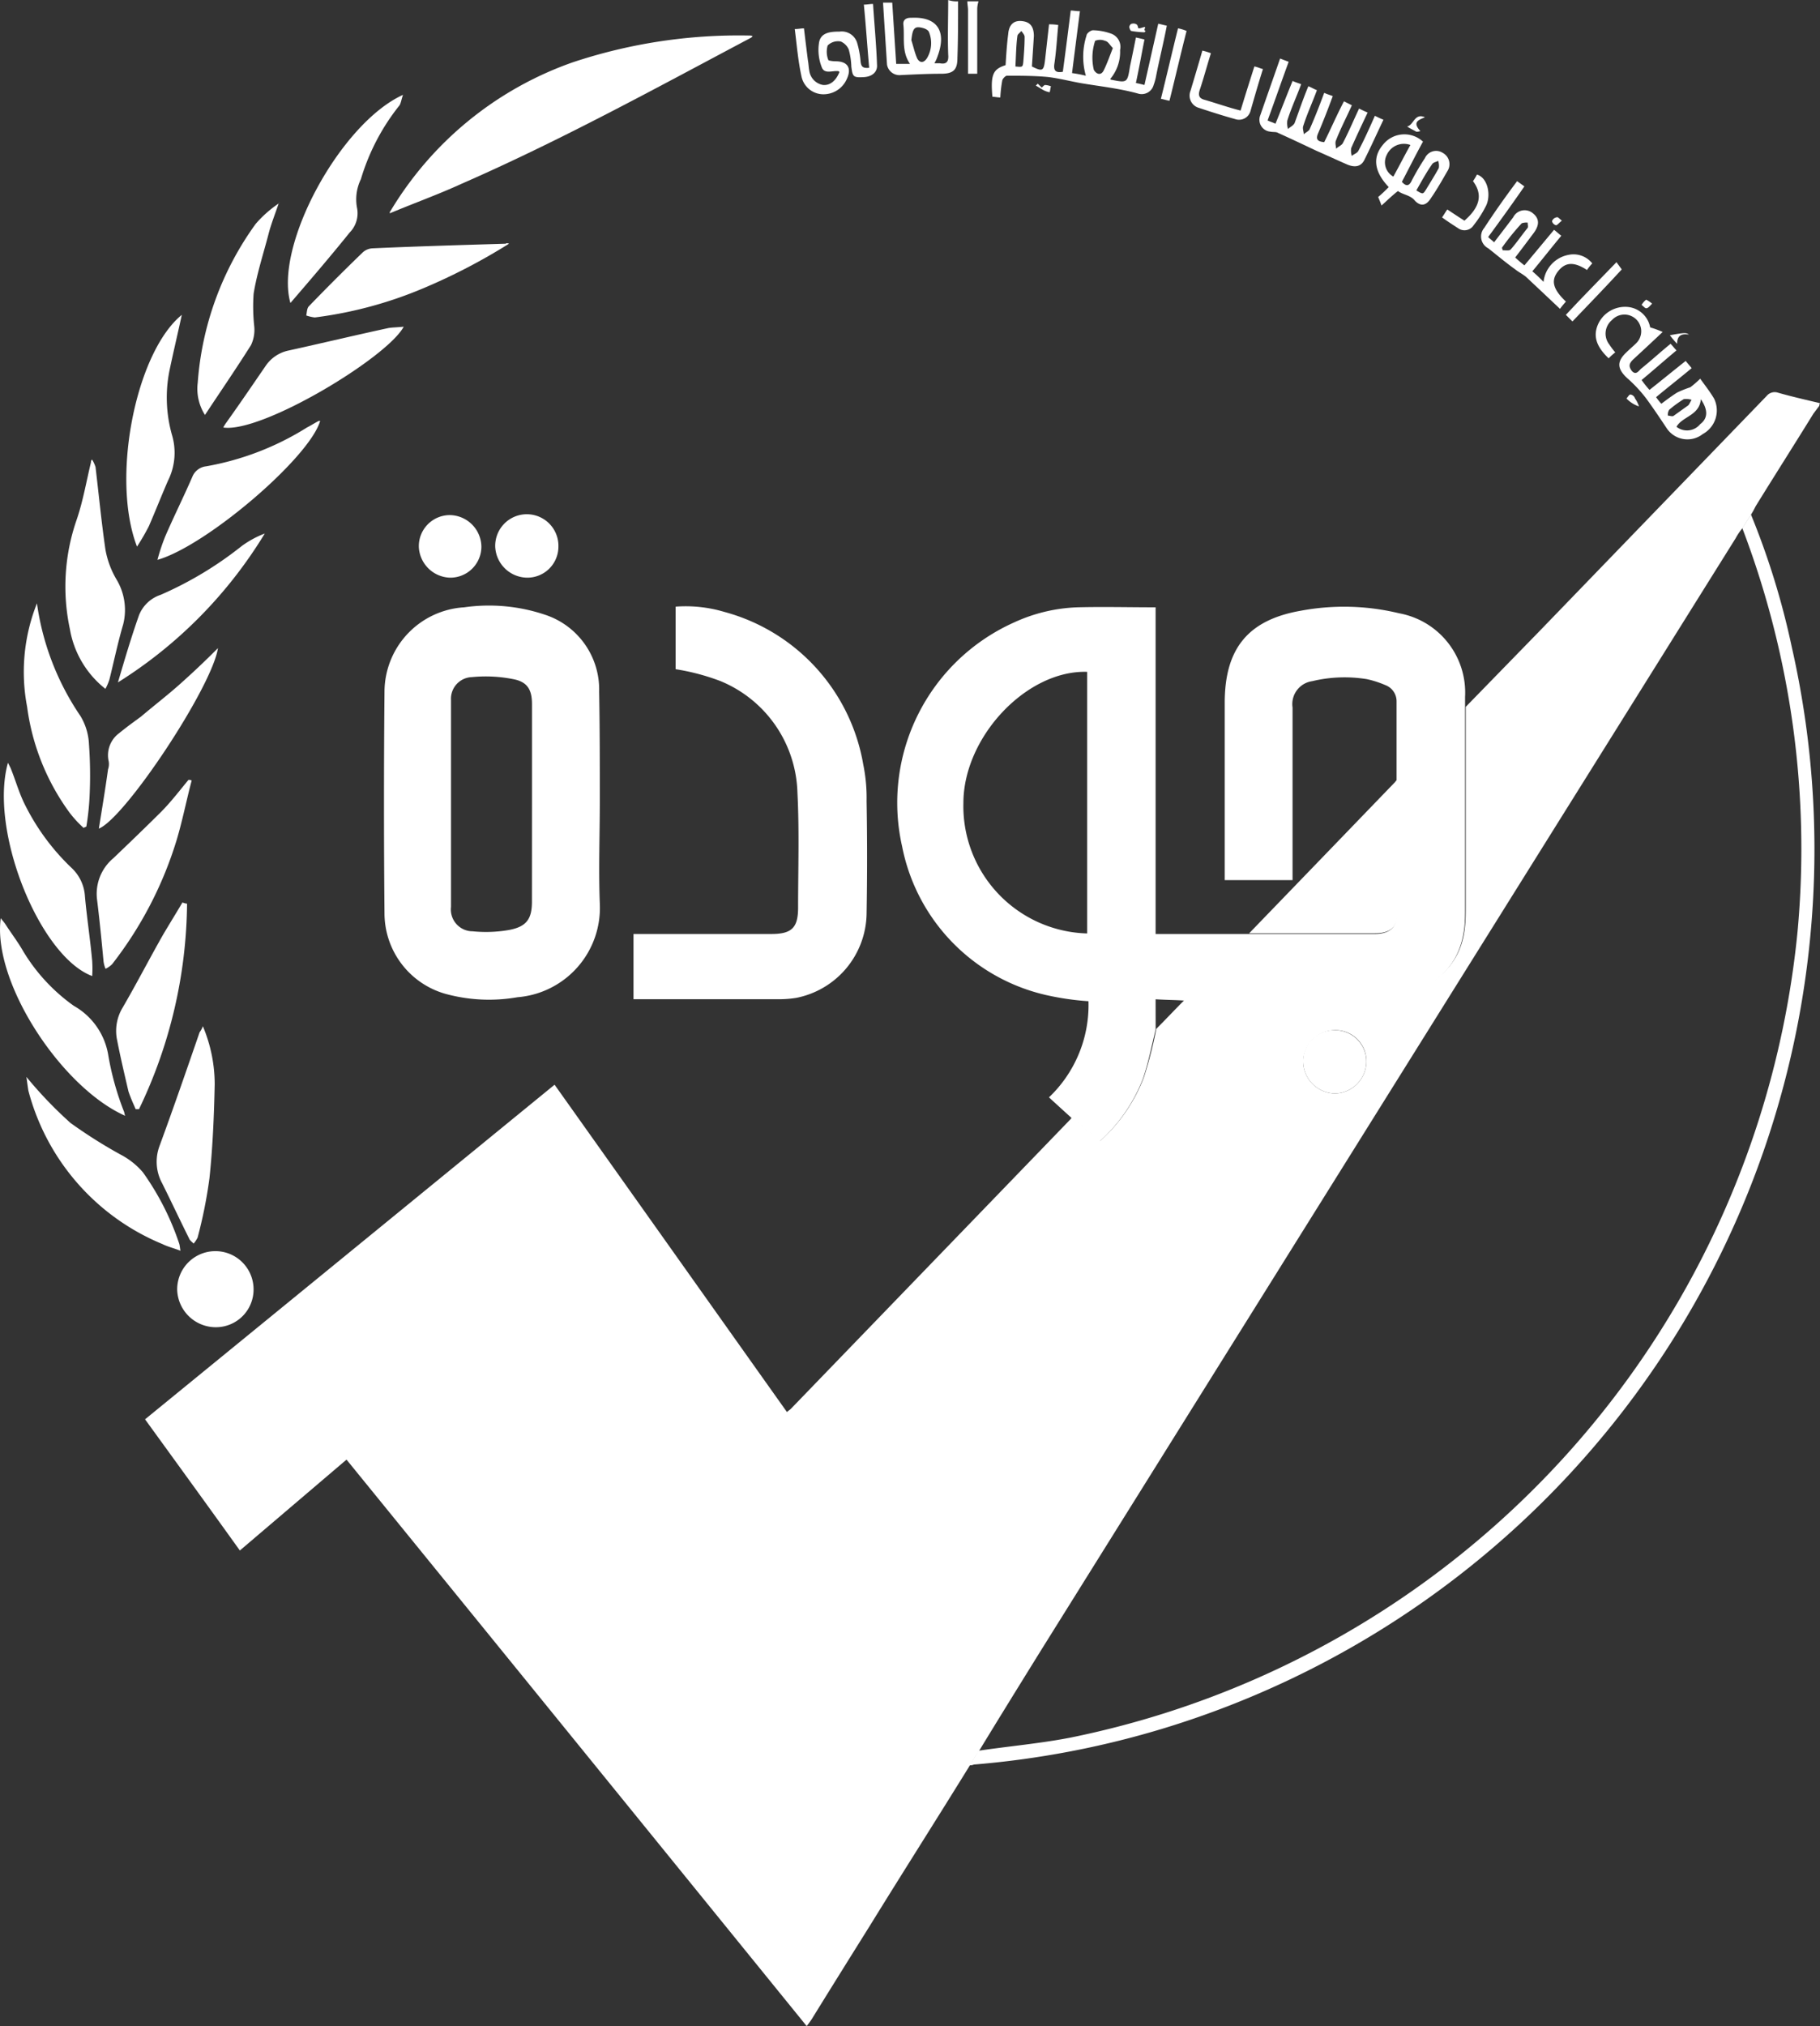 <svg xmlns="http://www.w3.org/2000/svg" width="79.104" height="88.03" viewBox="0 0 79.104 88.03">
  <rect x="0" y="0" width="79.104" height="88.03" fill="#333333" stroke="none"/>
  <g id="الجودة_ابيض" data-name="الجودة ابيض" transform="translate(-1.39)">
    <path id="Path_449" data-name="Path 449" d="M96.177,60.118l-.258.343c-.83,1.345-1.688,2.69-2.518,4.035a3.122,3.122,0,0,1-.172.315c-.114.2-.258.4-.372.6a2.594,2.594,0,0,0-.315.458Q77.432,90.038,62.321,114.235c-.887,1.431-1.774,2.862-2.662,4.321-.143.2-.258.4-.4.63-1.431,2.318-2.89,4.608-4.321,6.926-.859,1.374-1.717,2.747-2.547,4.092-.057.086-.114.172-.229.315q-10-12.32-20-24.612l-4.636,3.949c-1.374-1.917-2.747-3.806-4.121-5.7q8.886-7.255,17.8-14.538c3.377,4.751,6.725,9.473,10.1,14.223.057-.057.114-.086.172-.143L63.58,91.169a.625.625,0,0,0,.114-.143c.4.343.8.687,1.231,1.03a7.179,7.179,0,0,0,1.889-2.747,17.668,17.668,0,0,0,.544-2.118c.429-.429.83-.859,1.259-1.288a6.023,6.023,0,0,1,.715-.057h7.641a3.215,3.215,0,0,0,.916-.086c1.746-.487,2.747-1.431,2.89-3.062.029-.286.029-.572.029-.859V73.2l3.234-3.32,9.845-10.188a.451.451,0,0,1,.487-.143c.6.172,1.231.315,1.832.458A.216.216,0,0,0,96.177,60.118ZM75.114,87.248a1.393,1.393,0,0,0-1.374,1.374A1.412,1.412,0,0,0,75.114,90a1.393,1.393,0,0,0,1.374-1.374A1.339,1.339,0,0,0,75.114,87.248Z" transform="translate(-15.711 -42.489)" fill="#fff"/>
    <path id="Path_450" data-name="Path 450" d="M138.762.057c0,.83,0,1.66-.029,2.461,0,.515-.172.687-.715.687-.572,0-1.145.029-1.746.057a.549.549,0,0,1-.6-.458c-.057-.887-.114-1.774-.172-2.69h.4l.172,2.662h.6c-.372-.544-.229-1.116-.286-1.688-.029-.2.086-.315.315-.315h.029c1.116-.057,1.545.572,1.145,1.66a1.533,1.533,0,0,1-.143.315h.229c.286.057.4-.057.372-.372-.029-.8,0-1.574,0-2.375A1.112,1.112,0,0,0,138.762.057Zm-2.032,1.688c.086.258.143.544.258.8.114.2.286.2.429-.029A1.277,1.277,0,0,0,137.5,1.4c-.029-.086-.143-.143-.229-.172C136.874,1.116,136.788,1.2,136.731,1.746Z" transform="translate(-95.73)" fill="#fff"/>
    <path id="Path_451" data-name="Path 451" d="M148.787.2a1.217,1.217,0,0,0-.057.315V3.348h-.4V.572c0-.114-.029-.229-.029-.372Z" transform="translate(-104.866 -0.143)" fill="#fff"/>
    <path id="Path_452" data-name="Path 452" d="M148.859,110.474c-.172.715-.315,1.431-.544,2.118a7.178,7.178,0,0,1-1.889,2.747c-.4-.343-.8-.687-1.231-1.03-.315-.286-.63-.572-.973-.887a5.531,5.531,0,0,0,1.717-4.178,11.892,11.892,0,0,1-1.8-.258,8.253,8.253,0,0,1-6.3-6.468,8.583,8.583,0,0,1,4.865-9.73,7.162,7.162,0,0,1,2.747-.658c1.116-.029,2.232,0,3.406,0v14.195h9.5c.63,0,.973-.258.973-.8v-9.3a.751.751,0,0,0-.487-.715,4.343,4.343,0,0,0-.8-.258,6.026,6.026,0,0,0-2.375.086,1.007,1.007,0,0,0-.859,1.145v7.5h-2.948v-7.7c0-2.347,1-3.606,3.32-4.007a10.2,10.2,0,0,1,4.264.114,3.5,3.5,0,0,1,2.862,3.635v9.129c0,.286,0,.572-.029.859-.172,1.631-1.145,2.576-2.89,3.062a3.215,3.215,0,0,1-.916.086h-7.641a6.025,6.025,0,0,0-.715.057c-.4-.029-.8-.029-1.259-.057Zm-2.976-4.178V94.934c-2.633-.086-5.38,2.833-5.38,5.7A5.532,5.532,0,0,0,145.882,106.3Z" transform="translate(-97.24 -65.743)" fill="#fff"/>
    <path id="Path_453" data-name="Path 453" d="M69.1,100.436c0,1.488-.057,2.976,0,4.464a3.894,3.894,0,0,1-3.577,4.064,7.172,7.172,0,0,1-3.119-.143,3.641,3.641,0,0,1-2.662-3.491c-.029-3.205-.029-6.439,0-9.644a3.686,3.686,0,0,1,3.463-3.663,7.631,7.631,0,0,1,3.491.315,3.418,3.418,0,0,1,2.375,3.348C69.1,97.231,69.1,98.834,69.1,100.436Zm-2.948.143v-4.35c0-.63-.2-.973-.83-1.088a6.116,6.116,0,0,0-1.774-.086.942.942,0,0,0-.916,1v8.986a.948.948,0,0,0,.944,1.059,5.81,5.81,0,0,0,1.574-.057c.773-.143,1-.487,1-1.231Z" transform="translate(-41.64 -65.636)" fill="#fff"/>
    <path id="Path_454" data-name="Path 454" d="M99.432,94.775V92.057a5.885,5.885,0,0,1,2.118.229,8.32,8.32,0,0,1,6.038,6.639,7.163,7.163,0,0,1,.143,1.574c.029,1.631.029,3.263,0,4.922a3.788,3.788,0,0,1-3.062,3.635,4.7,4.7,0,0,1-.658.057H97.6V106.28h5.981c.887,0,1.173-.258,1.173-1.145,0-1.66.057-3.348-.029-5.008a5.4,5.4,0,0,0-3.348-4.837A9.669,9.669,0,0,0,99.432,94.775Z" transform="translate(-68.676 -65.699)" fill="#fff"/>
    <path id="Path_455" data-name="Path 455" d="M148.6,132.446c.143-.2.258-.4.4-.63,1.345-.2,2.69-.315,4.007-.572A39.687,39.687,0,0,0,184.6,96.215,39.12,39.12,0,0,0,182.2,78.7c.114-.2.258-.4.372-.6a33.444,33.444,0,0,1,1.774,5.752,39.646,39.646,0,0,1,.887,11.619,39.906,39.906,0,0,1-28.275,35.4,39.464,39.464,0,0,1-8.156,1.545A.424.424,0,0,1,148.6,132.446Z" transform="translate(-105.081 -55.749)" fill="#fff"/>
    <path id="Path_456" data-name="Path 456" d="M60.6,13.07a15.038,15.038,0,0,1,7.927-6.5A22.827,22.827,0,0,1,76.254,5.4a.216.216,0,0,1,.114.029l-.057.057c-4.15,2.2-8.271,4.464-12.592,6.353-1,.458-2.032.83-3.062,1.259C60.629,13.1,60.629,13.07,60.6,13.07Z" transform="translate(-42.265 -3.855)" fill="#fff"/>
    <path id="Path_457" data-name="Path 457" d="M197.539,118.4v5.867c0,.544-.343.8-.973.8H191.1c2.118-2.2,4.236-4.379,6.353-6.582C197.453,118.457,197.511,118.429,197.539,118.4Z" transform="translate(-135.418 -84.516)" fill="#fff"/>
    <path id="Path_458" data-name="Path 458" d="M12.483,69.8a1.534,1.534,0,0,1,.143.315c.143,1.2.258,2.4.429,3.577a3.871,3.871,0,0,0,.487,1.316,2.568,2.568,0,0,1,.286,1.946c-.229.773-.4,1.6-.6,2.4a2.412,2.412,0,0,1-.172.4,4.208,4.208,0,0,1-1.545-2.6,8.831,8.831,0,0,1,.286-4.722c.286-.83.429-1.688.63-2.518C12.426,69.829,12.455,69.8,12.483,69.8Z" transform="translate(-7.084 -49.824)" fill="#fff"/>
    <path id="Path_459" data-name="Path 459" d="M2.154,115.8l.114.229c.2.487.343,1,.572,1.488a9.83,9.83,0,0,0,2.089,2.862A1.84,1.84,0,0,1,5.5,121.61c.086.944.229,1.86.315,2.8a5.046,5.046,0,0,1,0,.658C3.528,124.214,1.324,118.748,2.154,115.8Z" transform="translate(-0.418 -82.66)" fill="#fff"/>
    <path id="Path_460" data-name="Path 460" d="M5.4,163.5a18.181,18.181,0,0,0,1.917,2,21.4,21.4,0,0,0,2.175,1.374,3.229,3.229,0,0,1,.973.773,11.673,11.673,0,0,1,1.574,3.091c.029.086.029.172.057.315-.286-.114-.544-.172-.773-.286A9.945,9.945,0,0,1,5.486,164.1c-.029-.172-.057-.4-.086-.6Z" transform="translate(-2.862 -116.709)" fill="#fff"/>
    <path id="Path_461" data-name="Path 461" d="M27.188,155.8a6.5,6.5,0,0,1,.515,2.518c-.029,1.374-.086,2.747-.229,4.092a20.508,20.508,0,0,1-.515,2.576,1.344,1.344,0,0,1-.172.258c-.086-.086-.172-.143-.2-.229-.4-.8-.773-1.6-1.173-2.4a1.954,1.954,0,0,1-.114-1.6c.6-1.631,1.173-3.291,1.746-4.951A1.03,1.03,0,0,0,27.188,155.8Z" transform="translate(-16.981 -111.212)" fill="#fff"/>
    <path id="Path_462" data-name="Path 462" d="M7.659,101.359a4.713,4.713,0,0,1-.63-.687A10,10,0,0,1,5.2,96.093,8.056,8.056,0,0,1,5.628,91.6a11.51,11.51,0,0,0,1.889,4.894,2.584,2.584,0,0,1,.372,1.231,18.791,18.791,0,0,1,.029,2.2,11.179,11.179,0,0,1-.143,1.374C7.717,101.33,7.688,101.33,7.659,101.359Z" transform="translate(-2.632 -65.386)" fill="#fff"/>
    <path id="Path_463" data-name="Path 463" d="M6.831,147.986c-2.776-1.231-5.781-5.81-5.409-8.586.086.114.143.172.2.258.258.4.544.773.773,1.173a7.922,7.922,0,0,0,2.2,2.375A3.021,3.021,0,0,1,6.087,145.3a12.336,12.336,0,0,0,.687,2.49C6.8,147.842,6.8,147.928,6.831,147.986Z" transform="translate(0 -99.506)" fill="#fff"/>
    <path id="Path_464" data-name="Path 464" d="M56.714,36.946a25.947,25.947,0,0,1-3.749,1.946,17.8,17.8,0,0,1-4.693,1.259,1.748,1.748,0,0,1-.372-.086c.029-.143.029-.315.114-.4q1.159-1.2,2.318-2.318a.675.675,0,0,1,.458-.2c1.917-.086,3.863-.143,5.781-.2C56.6,36.918,56.629,36.918,56.714,36.946Z" transform="translate(-33.199 -26.358)" fill="#fff"/>
    <path id="Path_465" data-name="Path 465" d="M20.183,118.429c-.229.859-.4,1.746-.658,2.6a16.667,16.667,0,0,1-2.8,5.38,1.028,1.028,0,0,1-.286.2,1.29,1.29,0,0,1-.086-.315c-.086-.916-.172-1.8-.286-2.719a2.018,2.018,0,0,1,.715-1.774c.687-.658,1.374-1.316,2.061-2,.429-.429.8-.916,1.2-1.4A.258.258,0,0,1,20.183,118.429Z" transform="translate(-10.462 -84.516)" fill="#fff"/>
    <path id="Path_466" data-name="Path 466" d="M50.118,14.4c-.086.229-.086.4-.2.515a9.44,9.44,0,0,0-1.631,3.148,2.006,2.006,0,0,0-.172,1.231,1.192,1.192,0,0,1-.315,1.087c-.83,1.03-1.688,2.032-2.576,3.062C44.509,20.954,47.4,15.631,50.118,14.4Z" transform="translate(-31.211 -10.279)" fill="#fff"/>
    <path id="Path_467" data-name="Path 467" d="M22.109,137.057a20.962,20.962,0,0,1-2.089,8.929h-.143c-.114-.258-.229-.515-.315-.773-.172-.744-.343-1.46-.487-2.2a1.952,1.952,0,0,1,.229-1.431c.6-1.03,1.145-2.089,1.746-3.148.286-.487.572-.944.859-1.431A.728.728,0,0,0,22.109,137.057Z" transform="translate(-12.589 -97.793)" fill="#fff"/>
    <path id="Path_468" data-name="Path 468" d="M43.141,49.6c-.715,1.345-6.182,4.636-7.841,4.379a1.6,1.6,0,0,1,.143-.229c.572-.8,1.116-1.6,1.688-2.433a1.6,1.6,0,0,1,1.03-.687c1.431-.315,2.862-.658,4.321-.973C42.655,49.629,42.855,49.629,43.141,49.6Z" transform="translate(-24.205 -35.405)" fill="#fff"/>
    <path id="Path_469" data-name="Path 469" d="M25.3,69.938a8.688,8.688,0,0,1,.343-1.03c.372-.859.8-1.717,1.173-2.576a.73.73,0,0,1,.6-.458A12.225,12.225,0,0,0,31.8,64.186c.172-.086.343-.2.515-.286h.057C31.911,65.5,27.418,69.338,25.3,69.938Z" transform="translate(-17.067 -45.613)" fill="#fff"/>
    <path id="Path_470" data-name="Path 470" d="M34.9,30.9c-.143.429-.315.859-.429,1.288-.229.887-.515,1.746-.658,2.633a8.022,8.022,0,0,0,.029,1.431,1.541,1.541,0,0,1-.143.8c-.63,1-1.316,2-2,3.034a2.115,2.115,0,0,1-.315-1.4,13.4,13.4,0,0,1,2.518-6.9,5.044,5.044,0,0,1,1-.887Z" transform="translate(-21.4 -22.057)" fill="#fff"/>
    <path id="Path_471" data-name="Path 471" d="M22.985,47.8c-.172.8-.372,1.631-.544,2.461a5.957,5.957,0,0,0,.114,2.747,2.71,2.71,0,0,1-.172,2c-.286.658-.544,1.316-.83,1.975a9.977,9.977,0,0,1-.515.887C19.894,54.9,20.982,49.431,22.985,47.8Z" transform="translate(-13.693 -34.12)" fill="#fff"/>
    <path id="Path_472" data-name="Path 472" d="M16.4,106.241c.143-.887.286-1.746.4-2.576a.7.7,0,0,0,.029-.343,1.191,1.191,0,0,1,.458-1.231c.315-.258.63-.487.944-.715.572-.487,1.173-.944,1.746-1.46.544-.487,1.059-.973,1.6-1.517C21.322,100.088,17.545,105.784,16.4,106.241Z" transform="translate(-10.714 -70.239)" fill="#fff"/>
    <path id="Path_473" data-name="Path 473" d="M158.275,4.748c.143.029.258.057.372.086l.6-2.662c.143.029.229.057.372.086-.143.744-.315,1.431-.458,2.146a2.385,2.385,0,0,1-.114.429.538.538,0,0,1-.687.372c-.83-.229-1.688-.315-2.518-.458-.458-.086-.916-.2-1.374-.258-.6-.057-1.2-.057-1.8-.057-.057,0-.172.114-.2.2a5.907,5.907,0,0,0-.086.744c-.143,0-.229-.029-.343-.029-.086-.973.029-1.2.572-1.374.029-.458.057-.916.114-1.345.029-.4.229-.6.572-.572.372.029.544.229.544.658-.029.458-.057.887-.086,1.316.458.229.515.2.572-.286L154.5,2.2a2.176,2.176,0,0,1,.4.029c-.057.6-.086,1.145-.172,1.717-.029.258.057.372.372.315q.172-1.288.343-2.662c.114,0,.229.029.4.029-.114.887-.229,1.774-.343,2.69a5.477,5.477,0,0,1,.6.114,3.014,3.014,0,0,1,.029-1.746c0-.086.172-.229.286-.229a2.454,2.454,0,0,1,.773.143.61.61,0,0,1,.4.715,1.824,1.824,0,0,1-.429,1.259l.029.029c.715.143.715.143.83-.572.086-.4.172-.83.258-1.259.143.029.258.057.372.086C158.532,3.432,158.418,4.09,158.275,4.748Zm-1-1.517c-.143-.143-.2-.286-.343-.315a.553.553,0,0,0-.429,0,2.331,2.331,0,0,0-.057,1.259c.114.2.315.258.429.029C157.016,3.918,157.13,3.6,157.273,3.231Zm-4.236.8c.315.029.315.029.343-.2.029-.372.057-.715.057-1.088,0-.086-.086-.172-.143-.258-.057.086-.172.143-.172.229C153.066,3.145,153.066,3.575,153.038,4.033Z" transform="translate(-107.515 -1.142)" fill="#fff"/>
    <path id="Path_474" data-name="Path 474" d="M25.682,81A19.69,19.69,0,0,1,19.3,87.468c.286-.973.572-1.946.916-2.919a1.53,1.53,0,0,1,.944-.887,15.768,15.768,0,0,0,3.52-2.118A4.232,4.232,0,0,1,25.682,81Z" transform="translate(-12.784 -57.819)" fill="#fff"/>
    <path id="Path_475" data-name="Path 475" d="M244.583,48.558a2.581,2.581,0,0,0-.286.258c-.544-.515-.687-.973-.458-1.488a1.291,1.291,0,0,1,1.288-.744,1.091,1.091,0,0,1,.973.887,4.173,4.173,0,0,1,.544.2c-.487.458-.887.83-1.288,1.2-.172.172-.2.286-.057.487.172.2.286.029.4-.086.429-.343.83-.715,1.288-1.087.086.086.172.2.258.286-.515.429-1,.859-1.517,1.288a4.509,4.509,0,0,0,.343.429c.544-.429,1.03-.83,1.574-1.259.086.114.172.2.258.315-.515.429-1.03.83-1.545,1.259a2.5,2.5,0,0,0,.229.286c.229-.172.458-.343.687-.487a4.772,4.772,0,0,1,.572-.229,4.368,4.368,0,0,0,.429-.372c.229.315.429.572.6.859a1.167,1.167,0,0,1-.487,1.545,1.081,1.081,0,0,1-1.574-.258c-.286-.429-.572-.859-.887-1.288a6.1,6.1,0,0,0-.83-.887c-.429-.4-.458-.715-.029-1.116.143-.143.286-.258.429-.4a.725.725,0,0,0,0-1.03.735.735,0,0,0-1.059.029.765.765,0,0,0-.114,1.059A3.578,3.578,0,0,0,244.583,48.558Zm3.72,2.032c-.057.715-.8.744-1.059,1.2a.737.737,0,0,0,1.03-.114C248.618,51.42,248.618,51.048,248.3,50.59Zm-.4.029a.787.787,0,0,0-.343-.029,5.062,5.062,0,0,0-.63.458.385.385,0,0,0-.057.258c.086,0,.2.057.258,0l.6-.429C247.788,50.847,247.816,50.762,247.9,50.618Z" transform="translate(-172.988 -33.247)" fill="#fff"/>
    <path id="Path_476" data-name="Path 476" d="M31.62,191.631a1.637,1.637,0,0,1-1.631,1.66A1.68,1.68,0,0,1,28.3,191.66a1.66,1.66,0,0,1,3.32-.029Z" transform="translate(-19.209 -135.625)" fill="#fff"/>
    <path id="Path_477" data-name="Path 477" d="M194.8,10.1c.143.057.229.114.372.172-.2.544-.429,1.03-.6,1.574-.029.114.029.229.029.343.086-.086.229-.143.258-.229.229-.515.429-1.03.63-1.574.114.057.229.086.372.143-.2.544-.4,1.059-.63,1.6-.114.258-.057.372.258.4.286-.572.544-1.173.859-1.774l.343.172c-.229.515-.487,1-.687,1.517-.057.114,0,.258,0,.372.086-.086.229-.143.286-.229.258-.487.458-.973.715-1.517.114.057.229.114.372.172-.258.544-.487,1.03-.715,1.545a.731.731,0,0,0,.029.343c.086-.086.229-.114.286-.229.258-.487.487-1,.715-1.517.114.057.229.114.372.172-.286.6-.544,1.173-.83,1.746-.143.286-.4.343-.744.2-.458-.2-.887-.4-1.345-.6-.544-.258-1.088-.515-1.66-.773-.086-.057-.229-.029-.343-.057a.517.517,0,0,1-.429-.715c.286-.83.572-1.631.859-2.461.143.057.229.086.372.143-.315.859-.6,1.688-.916,2.547.114.057.229.086.343.143.258-.63.486-1.231.744-1.86.114.057.229.086.372.143-.2.544-.429,1.03-.6,1.574a.852.852,0,0,0,.029.372c.086-.086.229-.143.286-.258C194.4,11.161,194.573,10.646,194.8,10.1Z" transform="translate(-136.544 -6.353)" fill="#fff"/>
    <path id="Path_478" data-name="Path 478" d="M227.888,27.5c.114.086.2.143.315.229-.515.744-1.03,1.46-1.574,2.2.086.086.172.143.258.229.286-.372.572-.744.83-1.087a.556.556,0,0,1,.859-.172c.286.229.286.515.029.859s-.515.687-.8,1.059a4.981,4.981,0,0,0,.4.343l1.288-1.545c.114.086.2.172.315.258-.429.515-.83,1.03-1.259,1.545.172.143.315.286.487.458a1.339,1.339,0,0,1,1.088-1.173,1.04,1.04,0,0,1,1.03.372,2.006,2.006,0,0,0-.229.286c-.572-.372-.944-.343-1.259.057s-.229.773.343,1.316a3.865,3.865,0,0,0-.258.315c-.515-.487-1-.944-1.488-1.4-.143-.114-.315-.2-.458-.315-.4-.286-.773-.6-1.173-.916a.576.576,0,0,1-.172-.887C226.887,28.874,227.373,28.187,227.888,27.5Zm-.658,2.89c0,.029.029.086.029.114.114,0,.286.029.343-.029.258-.286.487-.63.744-.944.029-.057,0-.143,0-.229a.635.635,0,0,0-.258.029A10.637,10.637,0,0,0,227.23,30.39Z" transform="translate(-160.558 -19.63)" fill="#fff"/>
    <path id="Path_479" data-name="Path 479" d="M79.347,79.574a1.35,1.35,0,0,1-1.374,1.345A1.407,1.407,0,0,1,76.6,79.574a1.374,1.374,0,1,1,2.747,0Z" transform="translate(-53.686 -55.82)" fill="#fff"/>
    <path id="Path_480" data-name="Path 480" d="M65,79.574A1.35,1.35,0,0,1,66.345,78.2a1.393,1.393,0,0,1,1.374,1.374,1.35,1.35,0,0,1-1.374,1.345A1.4,1.4,0,0,1,65,79.574Z" transform="translate(-45.406 -55.82)" fill="#fff"/>
    <path id="Path_481" data-name="Path 481" d="M125.1.629c.143,0,.258-.029.4-.029.057.887.143,1.774.172,2.633.029.315-.2.515-.544.544-.487.029-.515,0-.572-.458a3.111,3.111,0,0,0-.114-.744.668.668,0,0,0-.343-.343.637.637,0,0,0-.572.172.967.967,0,0,0,.029.63c0,.029.2.057.315.057.515,0,.715.286.487.773a1.107,1.107,0,0,1-1.087.658.974.974,0,0,1-.887-.8c-.143-.658-.2-1.345-.286-2.032.172,0,.258-.029.4-.029.057.487.114.944.172,1.4.029.143.029.286.057.429a.728.728,0,0,0,.6.63c.315.029.572-.2.715-.572-.029,0-.029-.029-.057-.029-.258-.029-.6.143-.715-.172a2.038,2.038,0,0,1-.114-1.088c.086-.429.515-.458.887-.458a.7.7,0,0,1,.773.515,3.93,3.93,0,0,1,.143.8c.029.2.086.286.372.258C125.248,2.432,125.191,1.544,125.1.629Z" transform="translate(-86.164 -0.428)" fill="#fff"/>
    <path id="Path_482" data-name="Path 482" d="M211.337,22.879c-.258.2-.458.4-.715.63-.057-.172-.114-.286-.143-.372.172-.143.315-.286.458-.429-.63-.658-.715-1.288-.258-1.832a1.187,1.187,0,0,1,1.746-.143c-.315.572-.6,1.145-.916,1.746.172.2.315.2.429-.057a10.847,10.847,0,0,1,.572-.973.532.532,0,0,1,.773-.229.558.558,0,0,1,.2.8c-.229.4-.458.8-.715,1.173-.2.315-.429.372-.687.114C211.881,23.05,211.566,23.05,211.337,22.879Zm.544-2a.819.819,0,0,0-1.03.429.707.707,0,0,0,.286.944C211.394,21.791,211.623,21.333,211.881,20.875Zm.258,1.975c.286.172.286.172.429-.057.172-.286.372-.6.544-.916a.619.619,0,0,0-.029-.315c-.086.057-.2.057-.258.143C212.567,22.077,212.367,22.449,212.138,22.85Z" transform="translate(-149.187 -14.579)" fill="#fff"/>
    <path id="Path_483" data-name="Path 483" d="M184.307,10.3c.2-.658.4-1.288.6-1.917.143.029.258.086.372.114-.2.63-.372,1.231-.544,1.832a.514.514,0,0,1-.658.343c-.515-.143-1.059-.315-1.574-.487a.555.555,0,0,1-.372-.744c.172-.572.343-1.145.515-1.746a2.658,2.658,0,0,1,.372.114c-.172.544-.315,1.088-.487,1.6-.086.258,0,.372.229.429C183.277,9.989,183.763,10.161,184.307,10.3Z" transform="translate(-128.997 -5.496)" fill="#fff"/>
    <path id="Path_484" data-name="Path 484" d="M220.4,28.36c.086-.114.143-.229.229-.343.258.172.515.343.744.487.687-.6.8-1.145.372-1.717a2.519,2.519,0,0,0,.172-.286c.487.143.63.944.372,1.4a4.767,4.767,0,0,1-.515.8.473.473,0,0,1-.658.143C220.858,28.675,220.629,28.532,220.4,28.36Z" transform="translate(-156.333 -18.916)" fill="#fff"/>
    <path id="Path_485" data-name="Path 485" d="M239.486,42.376l-.286-.286c.715-.773,1.46-1.517,2.2-2.289.086.114.143.2.229.315C240.946,40.859,240.23,41.6,239.486,42.376Z" transform="translate(-169.752 -28.41)" fill="#fff"/>
    <path id="Path_486" data-name="Path 486" d="M178.072,7.448c-.143-.029-.229-.057-.372-.086.258-1.03.487-2.032.744-3.062a1.851,1.851,0,0,1,.372.114C178.559,5.416,178.33,6.418,178.072,7.448Z" transform="translate(-125.853 -3.069)" fill="#fff"/>
    <path id="Path_487" data-name="Path 487" d="M173.587,3.714c0,.057-.029.086-.029.143a.028.028,0,0,1,.029.029h.029l-.057.057a3.878,3.878,0,0,1-.572-.057c-.029,0-.086-.114-.086-.172s.057-.143.114-.143a.251.251,0,0,1,.2.029c.057.029.057.143.086.172C173.415,3.771,173.5,3.714,173.587,3.714Z" transform="translate(-122.426 -2.54)" fill="#fff"/>
    <path id="Path_488" data-name="Path 488" d="M158.7,12.786l.086-.086.172.172c.057-.057.114-.114.143-.114a.836.836,0,0,1,.258.057c-.029.086-.029.172-.057.258a.91.91,0,0,1-.258-.086C158.929,12.929,158.814,12.843,158.7,12.786Z" transform="translate(-112.29 -9.065)" fill="#fff"/>
    <path id="Path_489" data-name="Path 489" d="M215.5,18.32c-.143-.086-.286-.143-.4-.229.286-.057.315-.6.773-.4-.258.114-.572.2-.2.6A.5.5,0,0,1,215.5,18.32Z" transform="translate(-152.549 -12.596)" fill="#fff"/>
    <path id="Path_490" data-name="Path 490" d="M248.944,60.415a1.274,1.274,0,0,1-.343-.172,1.245,1.245,0,0,1-.2-.172c.057-.057.114-.172.172-.172a.245.245,0,0,1,.2.172A1.223,1.223,0,0,1,248.944,60.415Z" transform="translate(-176.319 -42.758)" fill="#fff"/>
    <path id="Path_491" data-name="Path 491" d="M255.83,50.647c-.343-.057-.515.057-.515.4a4.282,4.282,0,0,1-.315-.372C255.6,50.561,255.715,50.561,255.83,50.647Z" transform="translate(-181.031 -36.109)" fill="#fff"/>
    <path id="Path_492" data-name="Path 492" d="M251.158,45.672c-.114.114-.172.2-.258.2-.057,0-.114-.086-.2-.143a.772.772,0,0,1,.2-.229A1.235,1.235,0,0,1,251.158,45.672Z" transform="translate(-177.961 -32.479)" fill="#fff"/>
    <path id="Path_493" data-name="Path 493" d="M237.529,33.129c-.114.086-.2.2-.258.2a.258.258,0,0,1-.172-.172.251.251,0,0,1,.2-.172C237.358,32.957,237.415,33.043,237.529,33.129Z" transform="translate(-168.253 -23.542)" fill="#fff"/>
    <path id="Path_494" data-name="Path 494" d="M60.657,32.157c-.029,0-.029.029-.057.029V32.1C60.629,32.129,60.629,32.157,60.657,32.157Z" transform="translate(-42.265 -22.913)" fill="#fff"/>
    <path id="Path_495" data-name="Path 495" d="M43.7,30.829l.029-.029h.029c-.029,0-.057,0-.057.029Z" transform="translate(-30.201 -21.986)" fill="#fff"/>
    <path id="Path_496" data-name="Path 496" d="M5.329,163.5h0Z" transform="translate(-2.791 -116.709)" fill="#fff"/>
    <path id="Path_497" data-name="Path 497" d="M200.671,156.4a1.356,1.356,0,0,1,1.374,1.374,1.393,1.393,0,0,1-1.374,1.374,1.412,1.412,0,0,1-1.374-1.374A1.339,1.339,0,0,1,200.671,156.4Z" transform="translate(-141.269 -111.638)" fill="#fff"/>
  </g>
</svg>
